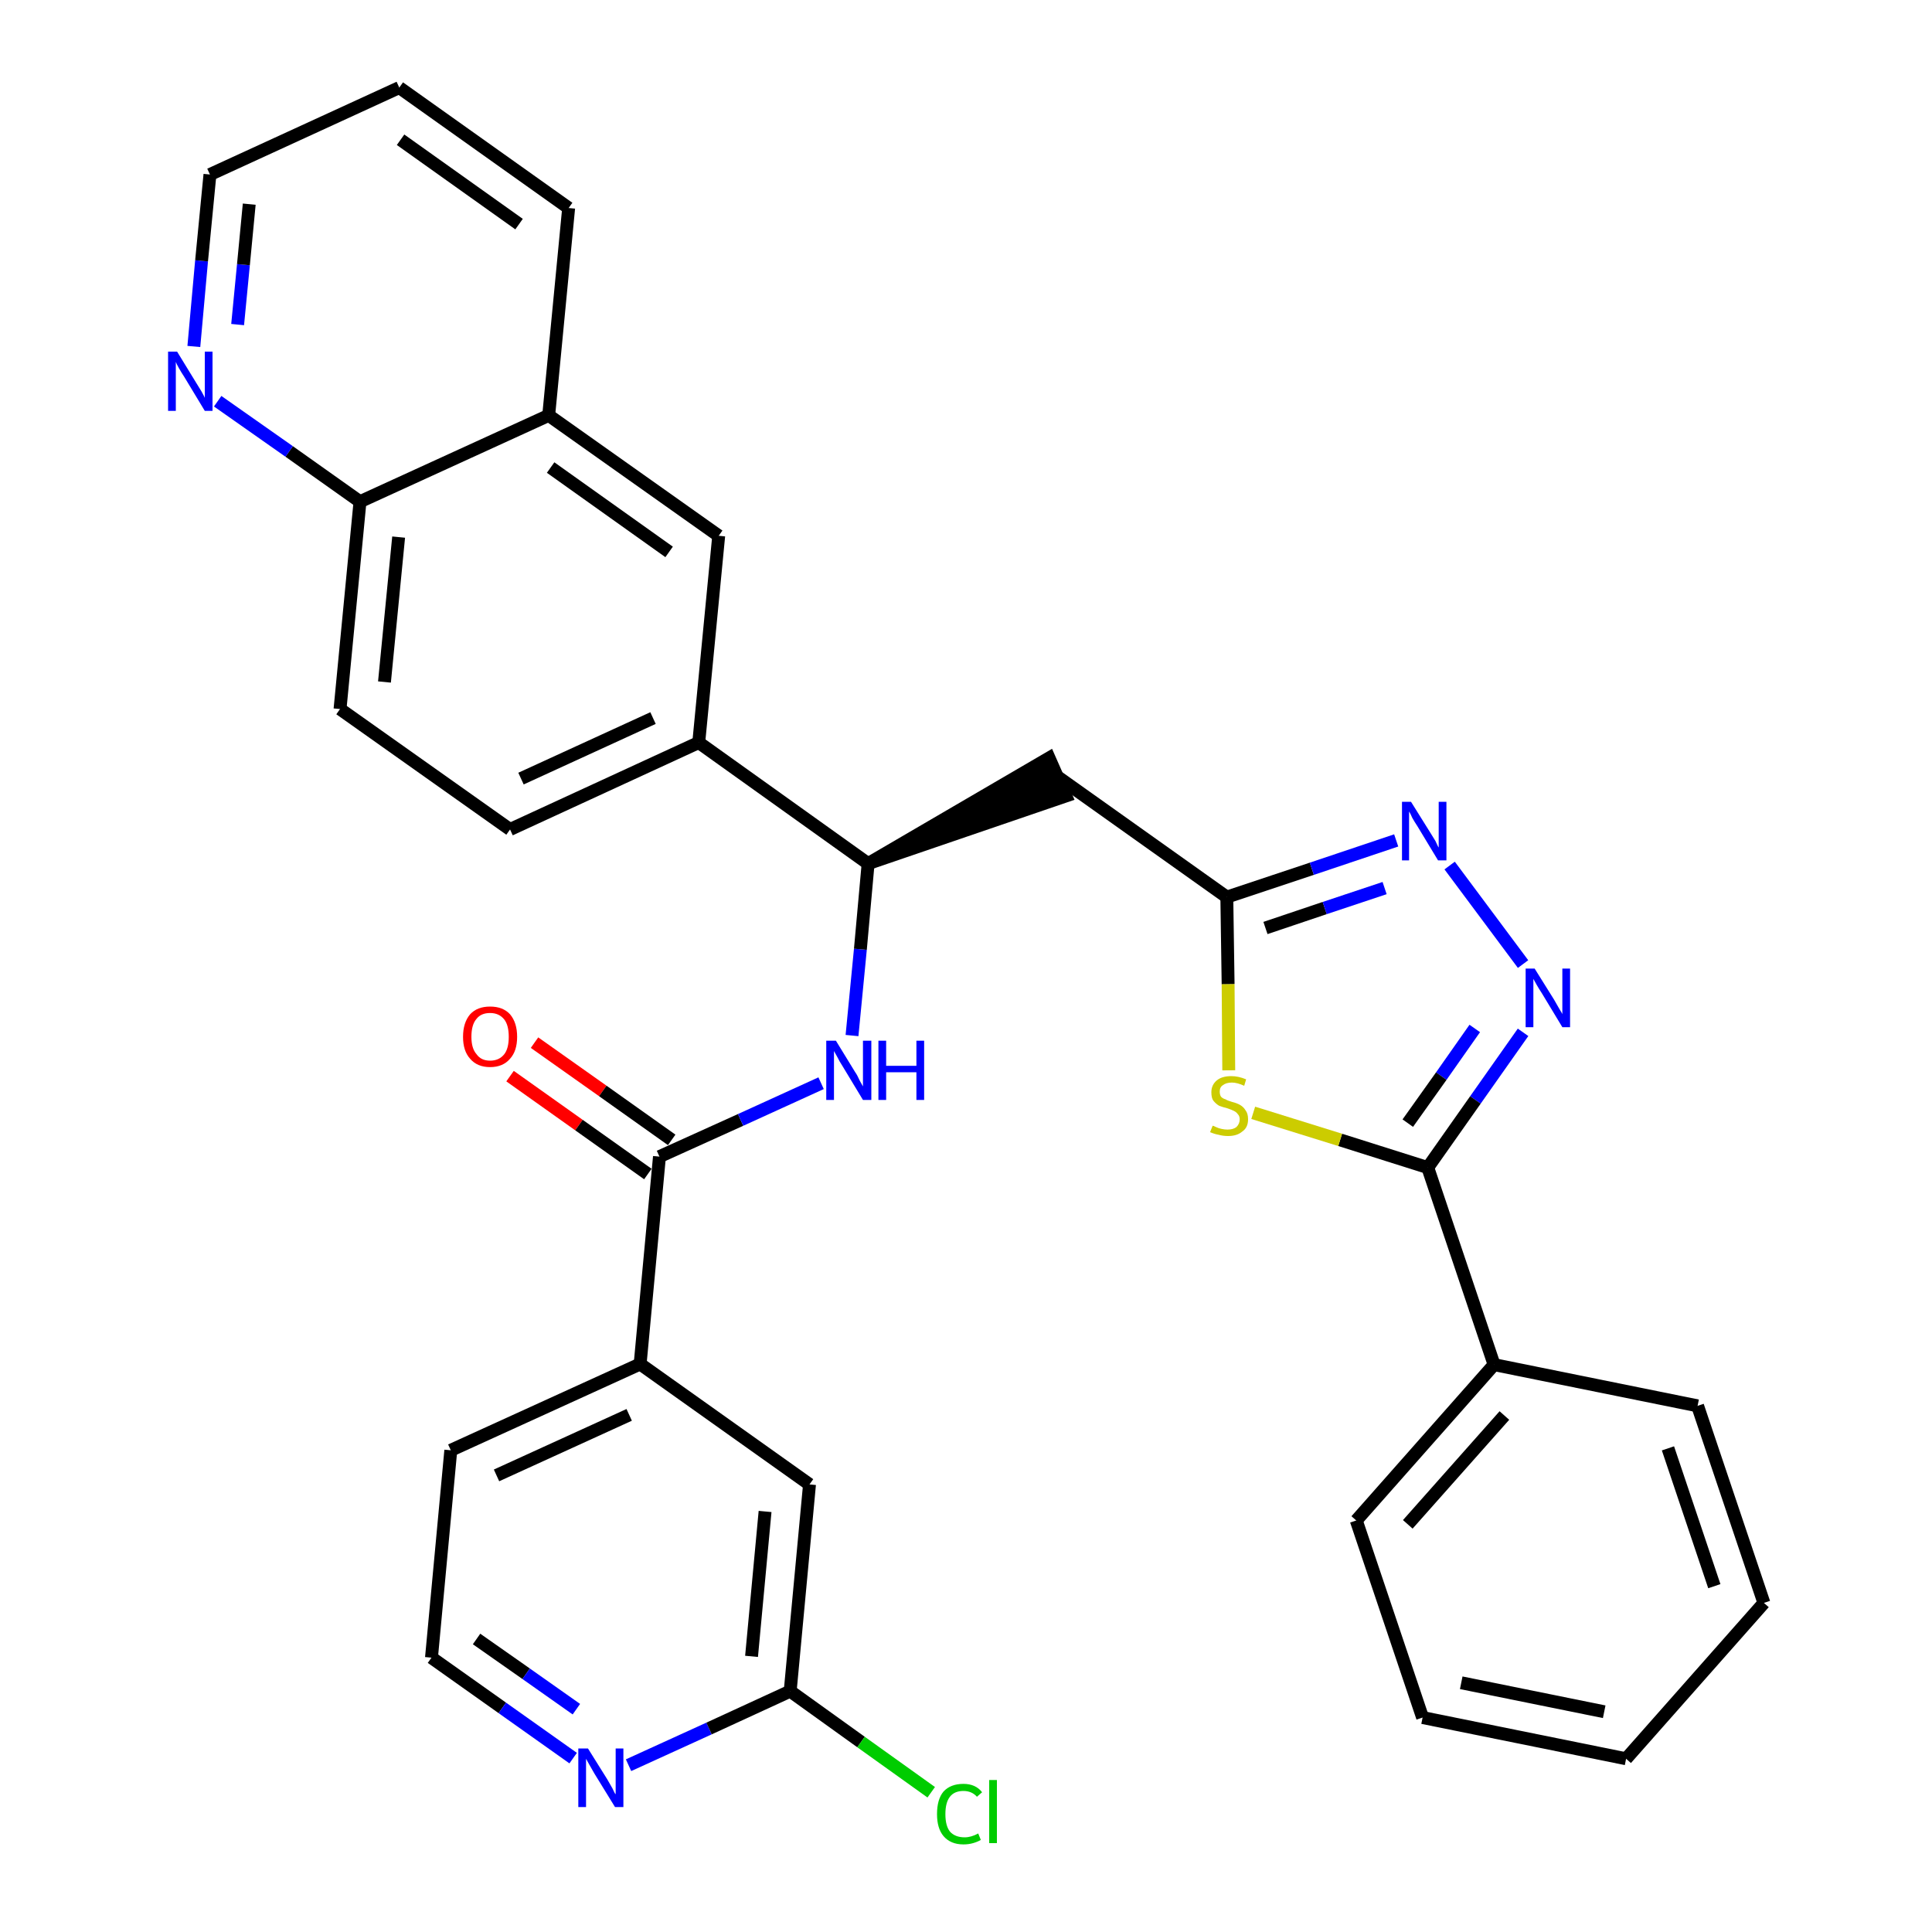 <?xml version='1.0' encoding='iso-8859-1'?>
<svg version='1.1' baseProfile='full'
              xmlns='http://www.w3.org/2000/svg'
                      xmlns:rdkit='http://www.rdkit.org/xml'
                      xmlns:xlink='http://www.w3.org/1999/xlink'
                  xml:space='preserve'
width='300px' height='300px' viewBox='0 0 300 300'>
<!-- END OF HEADER -->
<path class='bond-0 atom-0 atom-1' d='M 79.2,167.1 L 89.9,174.7' style='fill:none;fill-rule:evenodd;stroke:#FF0000;stroke-width:2.0px;stroke-linecap:butt;stroke-linejoin:miter;stroke-opacity:1' />
<path class='bond-0 atom-0 atom-1' d='M 89.9,174.7 L 100.6,182.3' style='fill:none;fill-rule:evenodd;stroke:#000000;stroke-width:2.0px;stroke-linecap:butt;stroke-linejoin:miter;stroke-opacity:1' />
<path class='bond-0 atom-0 atom-1' d='M 83.0,161.9 L 93.6,169.4' style='fill:none;fill-rule:evenodd;stroke:#FF0000;stroke-width:2.0px;stroke-linecap:butt;stroke-linejoin:miter;stroke-opacity:1' />
<path class='bond-0 atom-0 atom-1' d='M 93.6,169.4 L 104.3,177.0' style='fill:none;fill-rule:evenodd;stroke:#000000;stroke-width:2.0px;stroke-linecap:butt;stroke-linejoin:miter;stroke-opacity:1' />
<path class='bond-1 atom-1 atom-2' d='M 102.4,179.6 L 115.0,173.9' style='fill:none;fill-rule:evenodd;stroke:#000000;stroke-width:2.0px;stroke-linecap:butt;stroke-linejoin:miter;stroke-opacity:1' />
<path class='bond-1 atom-1 atom-2' d='M 115.0,173.9 L 127.5,168.2' style='fill:none;fill-rule:evenodd;stroke:#0000FF;stroke-width:2.0px;stroke-linecap:butt;stroke-linejoin:miter;stroke-opacity:1' />
<path class='bond-25 atom-1 atom-26' d='M 102.4,179.6 L 99.4,211.8' style='fill:none;fill-rule:evenodd;stroke:#000000;stroke-width:2.0px;stroke-linecap:butt;stroke-linejoin:miter;stroke-opacity:1' />
<path class='bond-2 atom-2 atom-3' d='M 132.3,160.8 L 133.6,147.4' style='fill:none;fill-rule:evenodd;stroke:#0000FF;stroke-width:2.0px;stroke-linecap:butt;stroke-linejoin:miter;stroke-opacity:1' />
<path class='bond-2 atom-2 atom-3' d='M 133.6,147.4 L 134.8,134.1' style='fill:none;fill-rule:evenodd;stroke:#000000;stroke-width:2.0px;stroke-linecap:butt;stroke-linejoin:miter;stroke-opacity:1' />
<path class='bond-3 atom-3 atom-4' d='M 134.8,134.1 L 165.5,123.6 L 162.9,117.7 Z' style='fill:#000000;fill-rule:evenodd;fill-opacity:1;stroke:#000000;stroke-width:2.0px;stroke-linecap:butt;stroke-linejoin:miter;stroke-opacity:1;' />
<path class='bond-15 atom-3 atom-16' d='M 134.8,134.1 L 108.5,115.3' style='fill:none;fill-rule:evenodd;stroke:#000000;stroke-width:2.0px;stroke-linecap:butt;stroke-linejoin:miter;stroke-opacity:1' />
<path class='bond-4 atom-4 atom-5' d='M 164.2,120.6 L 190.5,139.3' style='fill:none;fill-rule:evenodd;stroke:#000000;stroke-width:2.0px;stroke-linecap:butt;stroke-linejoin:miter;stroke-opacity:1' />
<path class='bond-5 atom-5 atom-6' d='M 190.5,139.3 L 203.7,134.9' style='fill:none;fill-rule:evenodd;stroke:#000000;stroke-width:2.0px;stroke-linecap:butt;stroke-linejoin:miter;stroke-opacity:1' />
<path class='bond-5 atom-5 atom-6' d='M 203.7,134.9 L 216.8,130.5' style='fill:none;fill-rule:evenodd;stroke:#0000FF;stroke-width:2.0px;stroke-linecap:butt;stroke-linejoin:miter;stroke-opacity:1' />
<path class='bond-5 atom-5 atom-6' d='M 196.5,144.1 L 205.7,141.0' style='fill:none;fill-rule:evenodd;stroke:#000000;stroke-width:2.0px;stroke-linecap:butt;stroke-linejoin:miter;stroke-opacity:1' />
<path class='bond-5 atom-5 atom-6' d='M 205.7,141.0 L 215.0,137.9' style='fill:none;fill-rule:evenodd;stroke:#0000FF;stroke-width:2.0px;stroke-linecap:butt;stroke-linejoin:miter;stroke-opacity:1' />
<path class='bond-32 atom-15 atom-5' d='M 190.8,166.2 L 190.7,152.8' style='fill:none;fill-rule:evenodd;stroke:#CCCC00;stroke-width:2.0px;stroke-linecap:butt;stroke-linejoin:miter;stroke-opacity:1' />
<path class='bond-32 atom-15 atom-5' d='M 190.7,152.8 L 190.5,139.3' style='fill:none;fill-rule:evenodd;stroke:#000000;stroke-width:2.0px;stroke-linecap:butt;stroke-linejoin:miter;stroke-opacity:1' />
<path class='bond-6 atom-6 atom-7' d='M 225.1,134.4 L 236.5,149.7' style='fill:none;fill-rule:evenodd;stroke:#0000FF;stroke-width:2.0px;stroke-linecap:butt;stroke-linejoin:miter;stroke-opacity:1' />
<path class='bond-7 atom-7 atom-8' d='M 236.5,160.3 L 229.1,170.8' style='fill:none;fill-rule:evenodd;stroke:#0000FF;stroke-width:2.0px;stroke-linecap:butt;stroke-linejoin:miter;stroke-opacity:1' />
<path class='bond-7 atom-7 atom-8' d='M 229.1,170.8 L 221.7,181.3' style='fill:none;fill-rule:evenodd;stroke:#000000;stroke-width:2.0px;stroke-linecap:butt;stroke-linejoin:miter;stroke-opacity:1' />
<path class='bond-7 atom-7 atom-8' d='M 229.0,159.7 L 223.8,167.1' style='fill:none;fill-rule:evenodd;stroke:#0000FF;stroke-width:2.0px;stroke-linecap:butt;stroke-linejoin:miter;stroke-opacity:1' />
<path class='bond-7 atom-7 atom-8' d='M 223.8,167.1 L 218.6,174.4' style='fill:none;fill-rule:evenodd;stroke:#000000;stroke-width:2.0px;stroke-linecap:butt;stroke-linejoin:miter;stroke-opacity:1' />
<path class='bond-8 atom-8 atom-9' d='M 221.7,181.3 L 232.0,211.9' style='fill:none;fill-rule:evenodd;stroke:#000000;stroke-width:2.0px;stroke-linecap:butt;stroke-linejoin:miter;stroke-opacity:1' />
<path class='bond-14 atom-8 atom-15' d='M 221.7,181.3 L 208.1,177.0' style='fill:none;fill-rule:evenodd;stroke:#000000;stroke-width:2.0px;stroke-linecap:butt;stroke-linejoin:miter;stroke-opacity:1' />
<path class='bond-14 atom-8 atom-15' d='M 208.1,177.0 L 194.6,172.8' style='fill:none;fill-rule:evenodd;stroke:#CCCC00;stroke-width:2.0px;stroke-linecap:butt;stroke-linejoin:miter;stroke-opacity:1' />
<path class='bond-9 atom-9 atom-10' d='M 232.0,211.9 L 210.6,236.1' style='fill:none;fill-rule:evenodd;stroke:#000000;stroke-width:2.0px;stroke-linecap:butt;stroke-linejoin:miter;stroke-opacity:1' />
<path class='bond-9 atom-9 atom-10' d='M 233.6,219.8 L 218.6,236.7' style='fill:none;fill-rule:evenodd;stroke:#000000;stroke-width:2.0px;stroke-linecap:butt;stroke-linejoin:miter;stroke-opacity:1' />
<path class='bond-35 atom-14 atom-9' d='M 263.6,218.3 L 232.0,211.9' style='fill:none;fill-rule:evenodd;stroke:#000000;stroke-width:2.0px;stroke-linecap:butt;stroke-linejoin:miter;stroke-opacity:1' />
<path class='bond-10 atom-10 atom-11' d='M 210.6,236.1 L 220.9,266.7' style='fill:none;fill-rule:evenodd;stroke:#000000;stroke-width:2.0px;stroke-linecap:butt;stroke-linejoin:miter;stroke-opacity:1' />
<path class='bond-11 atom-11 atom-12' d='M 220.9,266.7 L 252.5,273.1' style='fill:none;fill-rule:evenodd;stroke:#000000;stroke-width:2.0px;stroke-linecap:butt;stroke-linejoin:miter;stroke-opacity:1' />
<path class='bond-11 atom-11 atom-12' d='M 226.9,261.3 L 249.1,265.8' style='fill:none;fill-rule:evenodd;stroke:#000000;stroke-width:2.0px;stroke-linecap:butt;stroke-linejoin:miter;stroke-opacity:1' />
<path class='bond-12 atom-12 atom-13' d='M 252.5,273.1 L 273.9,248.9' style='fill:none;fill-rule:evenodd;stroke:#000000;stroke-width:2.0px;stroke-linecap:butt;stroke-linejoin:miter;stroke-opacity:1' />
<path class='bond-13 atom-13 atom-14' d='M 273.9,248.9 L 263.6,218.3' style='fill:none;fill-rule:evenodd;stroke:#000000;stroke-width:2.0px;stroke-linecap:butt;stroke-linejoin:miter;stroke-opacity:1' />
<path class='bond-13 atom-13 atom-14' d='M 266.2,246.3 L 259.0,224.9' style='fill:none;fill-rule:evenodd;stroke:#000000;stroke-width:2.0px;stroke-linecap:butt;stroke-linejoin:miter;stroke-opacity:1' />
<path class='bond-16 atom-16 atom-17' d='M 108.5,115.3 L 79.2,128.8' style='fill:none;fill-rule:evenodd;stroke:#000000;stroke-width:2.0px;stroke-linecap:butt;stroke-linejoin:miter;stroke-opacity:1' />
<path class='bond-16 atom-16 atom-17' d='M 101.4,111.5 L 80.9,120.9' style='fill:none;fill-rule:evenodd;stroke:#000000;stroke-width:2.0px;stroke-linecap:butt;stroke-linejoin:miter;stroke-opacity:1' />
<path class='bond-33 atom-25 atom-16' d='M 111.6,83.2 L 108.5,115.3' style='fill:none;fill-rule:evenodd;stroke:#000000;stroke-width:2.0px;stroke-linecap:butt;stroke-linejoin:miter;stroke-opacity:1' />
<path class='bond-17 atom-17 atom-18' d='M 79.2,128.8 L 52.8,110.1' style='fill:none;fill-rule:evenodd;stroke:#000000;stroke-width:2.0px;stroke-linecap:butt;stroke-linejoin:miter;stroke-opacity:1' />
<path class='bond-18 atom-18 atom-19' d='M 52.8,110.1 L 55.9,77.9' style='fill:none;fill-rule:evenodd;stroke:#000000;stroke-width:2.0px;stroke-linecap:butt;stroke-linejoin:miter;stroke-opacity:1' />
<path class='bond-18 atom-18 atom-19' d='M 59.7,105.9 L 61.9,83.4' style='fill:none;fill-rule:evenodd;stroke:#000000;stroke-width:2.0px;stroke-linecap:butt;stroke-linejoin:miter;stroke-opacity:1' />
<path class='bond-19 atom-19 atom-20' d='M 55.9,77.9 L 44.9,70.1' style='fill:none;fill-rule:evenodd;stroke:#000000;stroke-width:2.0px;stroke-linecap:butt;stroke-linejoin:miter;stroke-opacity:1' />
<path class='bond-19 atom-19 atom-20' d='M 44.9,70.1 L 33.8,62.3' style='fill:none;fill-rule:evenodd;stroke:#0000FF;stroke-width:2.0px;stroke-linecap:butt;stroke-linejoin:miter;stroke-opacity:1' />
<path class='bond-36 atom-24 atom-19' d='M 85.2,64.5 L 55.9,77.9' style='fill:none;fill-rule:evenodd;stroke:#000000;stroke-width:2.0px;stroke-linecap:butt;stroke-linejoin:miter;stroke-opacity:1' />
<path class='bond-20 atom-20 atom-21' d='M 30.1,53.8 L 31.3,40.5' style='fill:none;fill-rule:evenodd;stroke:#0000FF;stroke-width:2.0px;stroke-linecap:butt;stroke-linejoin:miter;stroke-opacity:1' />
<path class='bond-20 atom-20 atom-21' d='M 31.3,40.5 L 32.6,27.1' style='fill:none;fill-rule:evenodd;stroke:#000000;stroke-width:2.0px;stroke-linecap:butt;stroke-linejoin:miter;stroke-opacity:1' />
<path class='bond-20 atom-20 atom-21' d='M 36.9,50.4 L 37.8,41.1' style='fill:none;fill-rule:evenodd;stroke:#0000FF;stroke-width:2.0px;stroke-linecap:butt;stroke-linejoin:miter;stroke-opacity:1' />
<path class='bond-20 atom-20 atom-21' d='M 37.8,41.1 L 38.7,31.7' style='fill:none;fill-rule:evenodd;stroke:#000000;stroke-width:2.0px;stroke-linecap:butt;stroke-linejoin:miter;stroke-opacity:1' />
<path class='bond-21 atom-21 atom-22' d='M 32.6,27.1 L 62.0,13.6' style='fill:none;fill-rule:evenodd;stroke:#000000;stroke-width:2.0px;stroke-linecap:butt;stroke-linejoin:miter;stroke-opacity:1' />
<path class='bond-22 atom-22 atom-23' d='M 62.0,13.6 L 88.3,32.3' style='fill:none;fill-rule:evenodd;stroke:#000000;stroke-width:2.0px;stroke-linecap:butt;stroke-linejoin:miter;stroke-opacity:1' />
<path class='bond-22 atom-22 atom-23' d='M 62.2,21.7 L 80.6,34.8' style='fill:none;fill-rule:evenodd;stroke:#000000;stroke-width:2.0px;stroke-linecap:butt;stroke-linejoin:miter;stroke-opacity:1' />
<path class='bond-23 atom-23 atom-24' d='M 88.3,32.3 L 85.2,64.5' style='fill:none;fill-rule:evenodd;stroke:#000000;stroke-width:2.0px;stroke-linecap:butt;stroke-linejoin:miter;stroke-opacity:1' />
<path class='bond-24 atom-24 atom-25' d='M 85.2,64.5 L 111.6,83.2' style='fill:none;fill-rule:evenodd;stroke:#000000;stroke-width:2.0px;stroke-linecap:butt;stroke-linejoin:miter;stroke-opacity:1' />
<path class='bond-24 atom-24 atom-25' d='M 85.5,72.6 L 103.9,85.7' style='fill:none;fill-rule:evenodd;stroke:#000000;stroke-width:2.0px;stroke-linecap:butt;stroke-linejoin:miter;stroke-opacity:1' />
<path class='bond-26 atom-26 atom-27' d='M 99.4,211.8 L 70.0,225.2' style='fill:none;fill-rule:evenodd;stroke:#000000;stroke-width:2.0px;stroke-linecap:butt;stroke-linejoin:miter;stroke-opacity:1' />
<path class='bond-26 atom-26 atom-27' d='M 97.7,219.7 L 77.1,229.1' style='fill:none;fill-rule:evenodd;stroke:#000000;stroke-width:2.0px;stroke-linecap:butt;stroke-linejoin:miter;stroke-opacity:1' />
<path class='bond-34 atom-32 atom-26' d='M 125.7,230.5 L 99.4,211.8' style='fill:none;fill-rule:evenodd;stroke:#000000;stroke-width:2.0px;stroke-linecap:butt;stroke-linejoin:miter;stroke-opacity:1' />
<path class='bond-27 atom-27 atom-28' d='M 70.0,225.2 L 67.0,257.4' style='fill:none;fill-rule:evenodd;stroke:#000000;stroke-width:2.0px;stroke-linecap:butt;stroke-linejoin:miter;stroke-opacity:1' />
<path class='bond-28 atom-28 atom-29' d='M 67.0,257.4 L 78.0,265.2' style='fill:none;fill-rule:evenodd;stroke:#000000;stroke-width:2.0px;stroke-linecap:butt;stroke-linejoin:miter;stroke-opacity:1' />
<path class='bond-28 atom-28 atom-29' d='M 78.0,265.2 L 89.0,273.0' style='fill:none;fill-rule:evenodd;stroke:#0000FF;stroke-width:2.0px;stroke-linecap:butt;stroke-linejoin:miter;stroke-opacity:1' />
<path class='bond-28 atom-28 atom-29' d='M 74.0,254.5 L 81.7,259.9' style='fill:none;fill-rule:evenodd;stroke:#000000;stroke-width:2.0px;stroke-linecap:butt;stroke-linejoin:miter;stroke-opacity:1' />
<path class='bond-28 atom-28 atom-29' d='M 81.7,259.9 L 89.5,265.4' style='fill:none;fill-rule:evenodd;stroke:#0000FF;stroke-width:2.0px;stroke-linecap:butt;stroke-linejoin:miter;stroke-opacity:1' />
<path class='bond-29 atom-29 atom-30' d='M 97.6,274.1 L 110.1,268.4' style='fill:none;fill-rule:evenodd;stroke:#0000FF;stroke-width:2.0px;stroke-linecap:butt;stroke-linejoin:miter;stroke-opacity:1' />
<path class='bond-29 atom-29 atom-30' d='M 110.1,268.4 L 122.7,262.6' style='fill:none;fill-rule:evenodd;stroke:#000000;stroke-width:2.0px;stroke-linecap:butt;stroke-linejoin:miter;stroke-opacity:1' />
<path class='bond-30 atom-30 atom-31' d='M 122.7,262.6 L 133.7,270.5' style='fill:none;fill-rule:evenodd;stroke:#000000;stroke-width:2.0px;stroke-linecap:butt;stroke-linejoin:miter;stroke-opacity:1' />
<path class='bond-30 atom-30 atom-31' d='M 133.7,270.5 L 144.6,278.3' style='fill:none;fill-rule:evenodd;stroke:#00CC00;stroke-width:2.0px;stroke-linecap:butt;stroke-linejoin:miter;stroke-opacity:1' />
<path class='bond-31 atom-30 atom-32' d='M 122.7,262.6 L 125.7,230.5' style='fill:none;fill-rule:evenodd;stroke:#000000;stroke-width:2.0px;stroke-linecap:butt;stroke-linejoin:miter;stroke-opacity:1' />
<path class='bond-31 atom-30 atom-32' d='M 116.7,257.2 L 118.8,234.7' style='fill:none;fill-rule:evenodd;stroke:#000000;stroke-width:2.0px;stroke-linecap:butt;stroke-linejoin:miter;stroke-opacity:1' />
<path  class='atom-0' d='M 71.9 161.0
Q 71.9 158.8, 73.0 157.5
Q 74.1 156.3, 76.1 156.3
Q 78.1 156.3, 79.2 157.5
Q 80.3 158.8, 80.3 161.0
Q 80.3 163.2, 79.2 164.4
Q 78.1 165.7, 76.1 165.7
Q 74.1 165.7, 73.0 164.4
Q 71.9 163.2, 71.9 161.0
M 76.1 164.7
Q 77.5 164.7, 78.3 163.7
Q 79.0 162.8, 79.0 161.0
Q 79.0 159.2, 78.3 158.3
Q 77.5 157.3, 76.1 157.3
Q 74.7 157.3, 74.0 158.2
Q 73.2 159.1, 73.2 161.0
Q 73.2 162.8, 74.0 163.7
Q 74.7 164.7, 76.1 164.7
' fill='#FF0000'/>
<path  class='atom-2' d='M 129.8 161.6
L 132.8 166.5
Q 133.1 166.9, 133.5 167.8
Q 134.0 168.7, 134.0 168.7
L 134.0 161.6
L 135.3 161.6
L 135.3 170.8
L 134.0 170.8
L 130.8 165.5
Q 130.4 164.9, 130.0 164.1
Q 129.6 163.4, 129.5 163.2
L 129.5 170.8
L 128.3 170.8
L 128.3 161.6
L 129.8 161.6
' fill='#0000FF'/>
<path  class='atom-2' d='M 136.4 161.6
L 137.6 161.6
L 137.6 165.5
L 142.3 165.5
L 142.3 161.6
L 143.5 161.6
L 143.5 170.8
L 142.3 170.8
L 142.3 166.5
L 137.6 166.5
L 137.6 170.8
L 136.4 170.8
L 136.4 161.6
' fill='#0000FF'/>
<path  class='atom-6' d='M 219.1 124.5
L 222.1 129.3
Q 222.4 129.8, 222.9 130.6
Q 223.3 131.5, 223.4 131.6
L 223.4 124.5
L 224.6 124.5
L 224.6 133.6
L 223.3 133.6
L 220.1 128.3
Q 219.7 127.7, 219.3 127.0
Q 219.0 126.3, 218.8 126.0
L 218.8 133.6
L 217.7 133.6
L 217.7 124.5
L 219.1 124.5
' fill='#0000FF'/>
<path  class='atom-7' d='M 238.3 150.4
L 241.3 155.2
Q 241.6 155.7, 242.1 156.6
Q 242.6 157.4, 242.6 157.5
L 242.6 150.4
L 243.8 150.4
L 243.8 159.5
L 242.6 159.5
L 239.4 154.2
Q 239.0 153.6, 238.6 152.9
Q 238.2 152.2, 238.1 152.0
L 238.1 159.5
L 236.9 159.5
L 236.9 150.4
L 238.3 150.4
' fill='#0000FF'/>
<path  class='atom-15' d='M 188.3 174.8
Q 188.4 174.8, 188.8 175.0
Q 189.2 175.2, 189.7 175.3
Q 190.2 175.4, 190.6 175.4
Q 191.5 175.4, 192.0 175.0
Q 192.5 174.5, 192.5 173.8
Q 192.5 173.3, 192.2 173.0
Q 192.0 172.7, 191.6 172.5
Q 191.2 172.3, 190.6 172.1
Q 189.8 171.9, 189.3 171.7
Q 188.8 171.4, 188.4 170.9
Q 188.1 170.5, 188.1 169.6
Q 188.1 168.5, 188.9 167.8
Q 189.7 167.1, 191.2 167.1
Q 192.3 167.1, 193.5 167.6
L 193.2 168.6
Q 192.1 168.1, 191.3 168.1
Q 190.4 168.1, 189.9 168.5
Q 189.4 168.8, 189.4 169.5
Q 189.4 170.0, 189.6 170.3
Q 189.9 170.6, 190.3 170.7
Q 190.6 170.9, 191.3 171.1
Q 192.1 171.3, 192.6 171.6
Q 193.1 171.9, 193.4 172.4
Q 193.8 172.9, 193.8 173.8
Q 193.8 175.1, 192.9 175.7
Q 192.1 176.4, 190.7 176.4
Q 189.9 176.4, 189.2 176.2
Q 188.6 176.1, 187.9 175.8
L 188.3 174.8
' fill='#CCCC00'/>
<path  class='atom-20' d='M 27.5 54.6
L 30.5 59.5
Q 30.8 60.0, 31.3 60.8
Q 31.8 61.7, 31.8 61.8
L 31.8 54.6
L 33.0 54.6
L 33.0 63.8
L 31.8 63.8
L 28.6 58.5
Q 28.2 57.9, 27.8 57.2
Q 27.4 56.5, 27.3 56.2
L 27.3 63.8
L 26.1 63.8
L 26.1 54.6
L 27.5 54.6
' fill='#0000FF'/>
<path  class='atom-29' d='M 91.3 271.5
L 94.3 276.3
Q 94.6 276.8, 95.1 277.7
Q 95.5 278.6, 95.6 278.6
L 95.6 271.5
L 96.8 271.5
L 96.8 280.6
L 95.5 280.6
L 92.3 275.4
Q 91.9 274.7, 91.5 274.0
Q 91.1 273.3, 91.0 273.1
L 91.0 280.6
L 89.8 280.6
L 89.8 271.5
L 91.3 271.5
' fill='#0000FF'/>
<path  class='atom-31' d='M 145.5 281.7
Q 145.5 279.4, 146.5 278.2
Q 147.6 277.0, 149.6 277.0
Q 151.5 277.0, 152.5 278.3
L 151.7 279.0
Q 150.9 278.1, 149.6 278.1
Q 148.2 278.1, 147.5 279.0
Q 146.8 279.9, 146.8 281.7
Q 146.8 283.5, 147.5 284.4
Q 148.3 285.3, 149.8 285.3
Q 150.8 285.3, 151.9 284.7
L 152.3 285.7
Q 151.8 286.0, 151.1 286.2
Q 150.4 286.4, 149.6 286.4
Q 147.6 286.4, 146.5 285.1
Q 145.5 283.9, 145.5 281.7
' fill='#00CC00'/>
<path  class='atom-31' d='M 153.6 276.4
L 154.8 276.4
L 154.8 286.2
L 153.6 286.2
L 153.6 276.4
' fill='#00CC00'/>
</svg>
